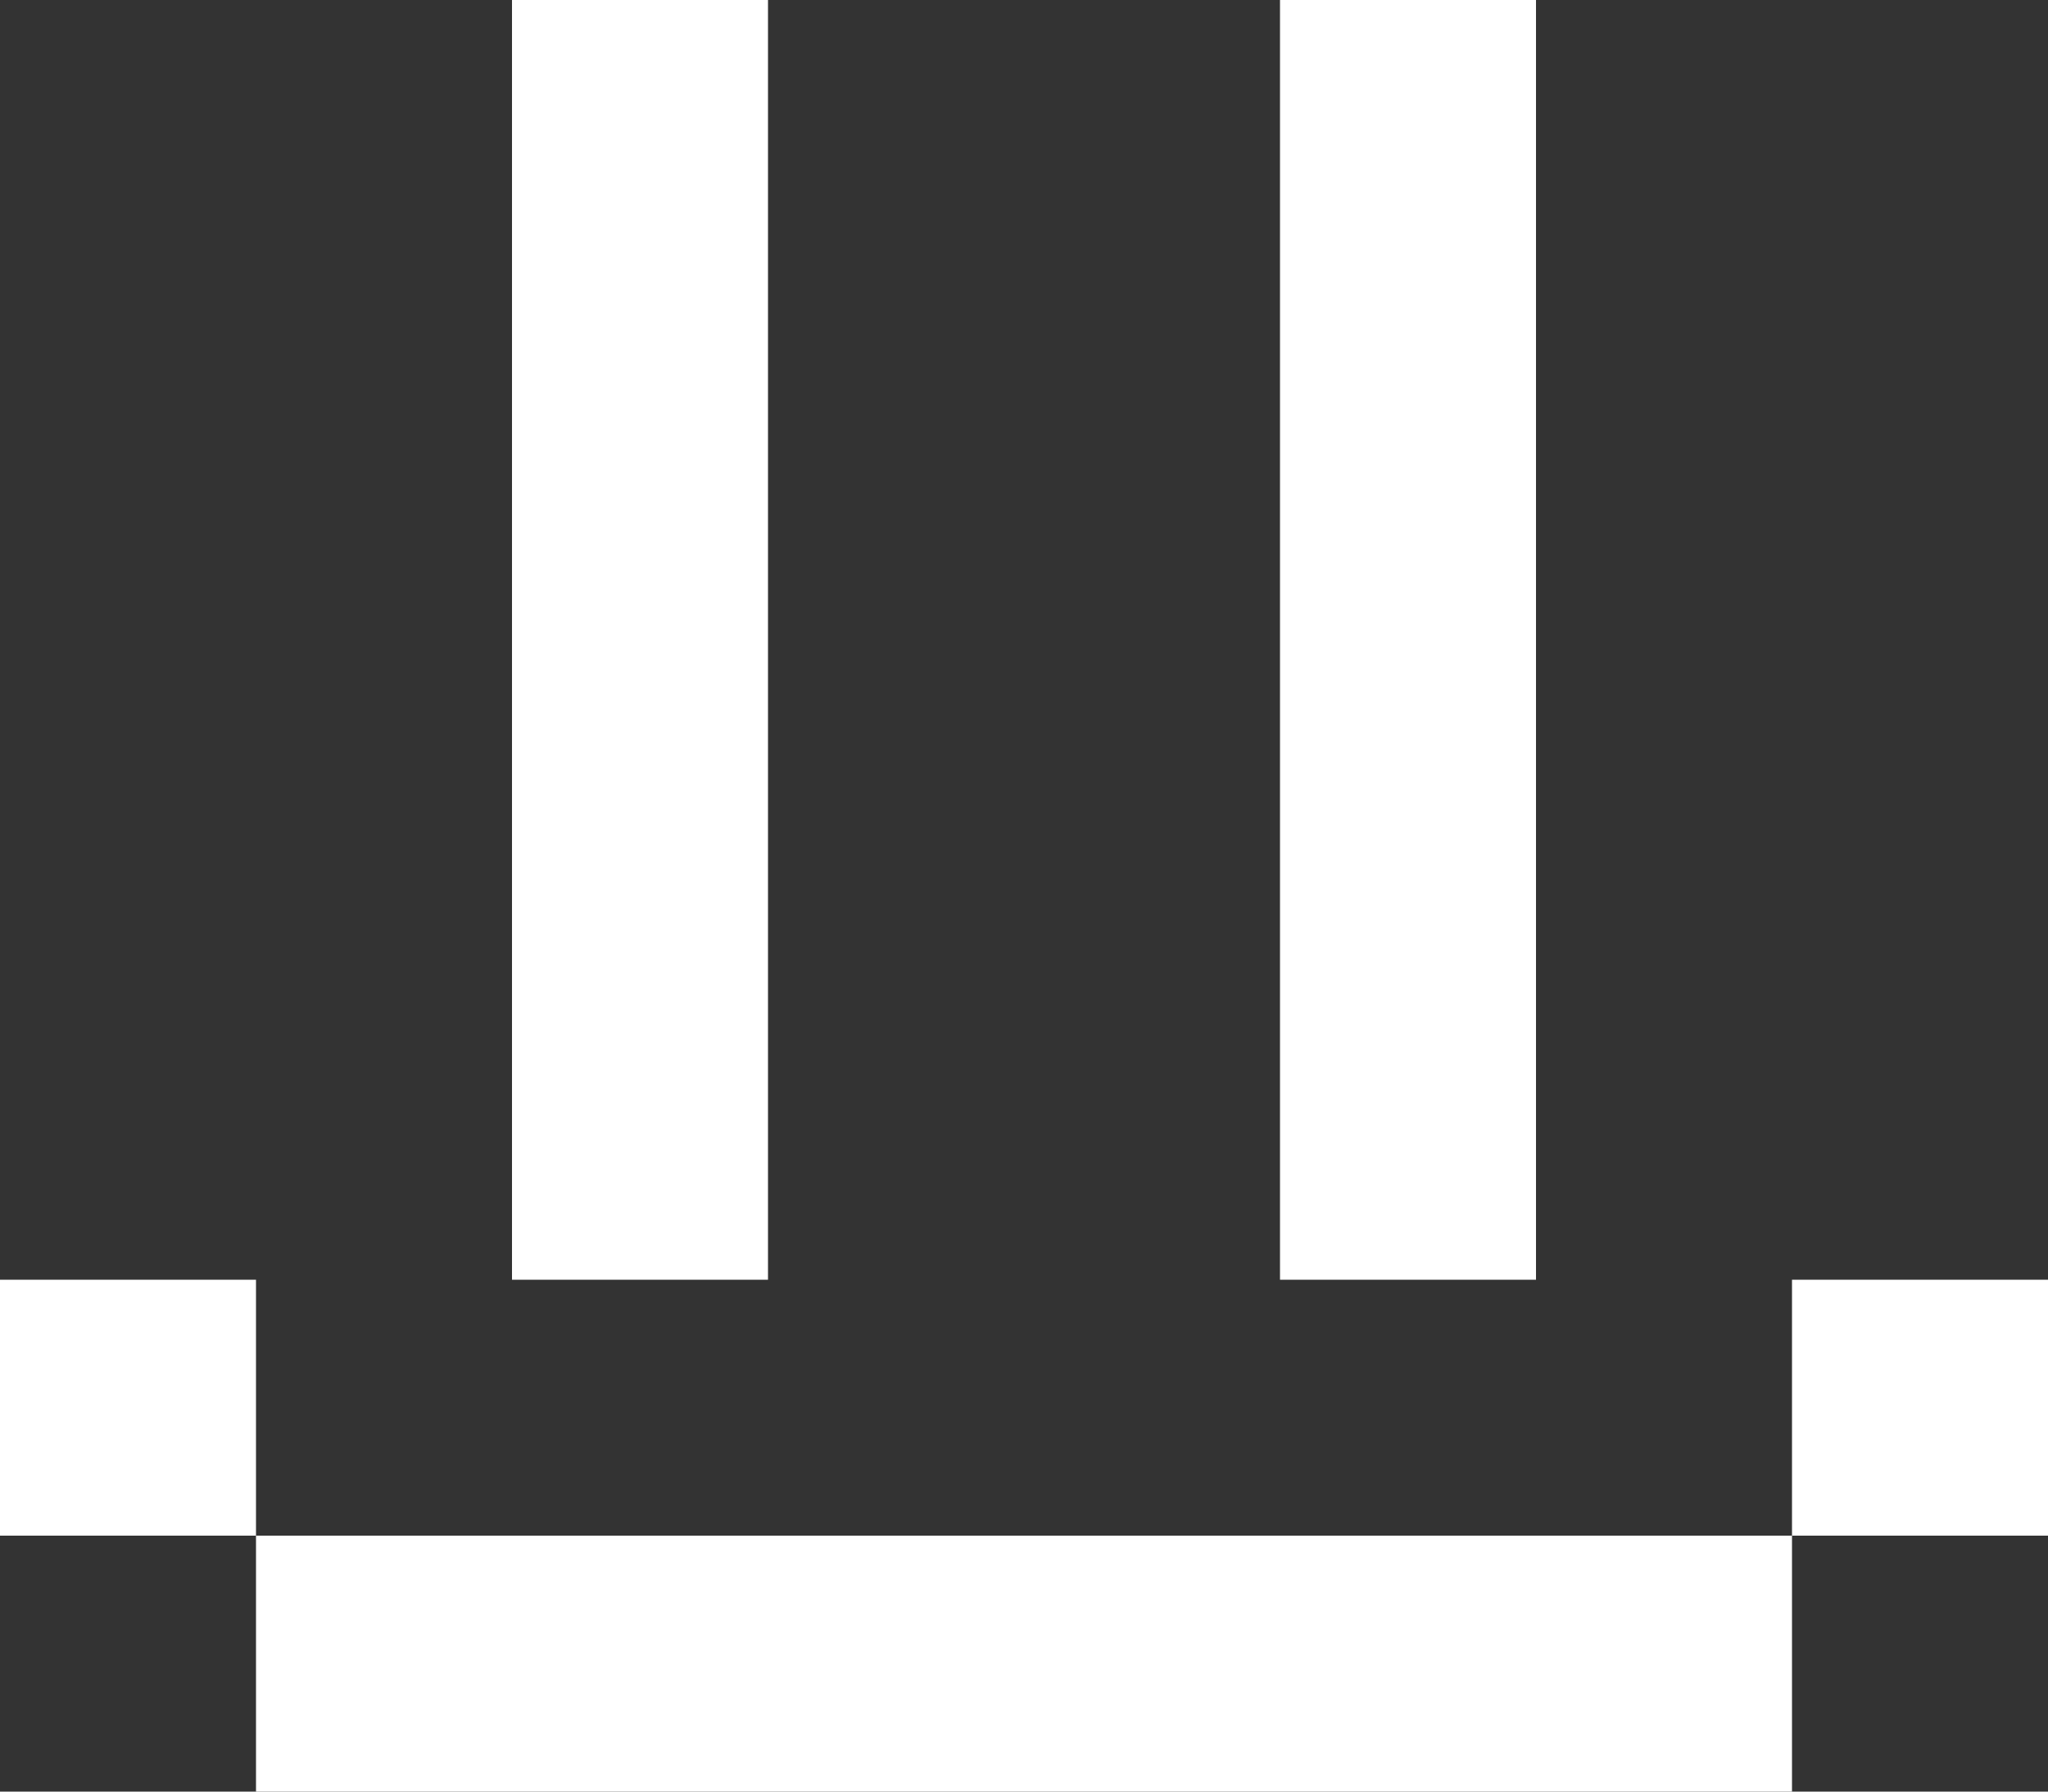 <?xml version="1.0" encoding="UTF-8" standalone="no"?>
<!-- Created with Inkscape (http://www.inkscape.org/) -->

<svg
   width="8mm"
   height="7mm"
   viewBox="0 0 8 7"
   version="1.1"
   id="svg1"
   xmlns="http://www.w3.org/2000/svg"
   xmlns:svg="http://www.w3.org/2000/svg">
  <rect x="0" y="0" width="8" height="7" fill="#333333" stroke="none"/>
  <defs
     id="defs1" />
  <g
     id="layer4"
     style="display:none"
     transform="translate(-43.193,-88.969)">
    <path
       id="rect8-6-1-1-0"
       style="fill:#ffffff;stroke-width:0.773;paint-order:fill markers stroke"
       transform="rotate(135)"
       d="m 31.515,-93.47 h 1 v 3 h -1 z m 0,-13.571 h 1 v 3 h -1 z m 5.785,8.785 v -1 h 3 v 1 z m -13.571,0 v -1 h 3 v 1 z m 12.376,-3.884 -0.707,-0.707 1.414,-1.414 0.707,0.707 z m -0.707,7.474 0.707,-0.707 1.414,1.414 -0.707,0.707 z m -8.889,-8.889 0.707,-0.707 1.414,1.414 -0.707,0.707 z m 0.707,10.303 -0.707,-0.707 1.414,-1.414 0.707,0.707 z" />
  </g>
  <g
     id="layer3"
     transform="translate(-54,-87)"
     style="display:inline">
    <path
       id="rect8-9-5"
       style="fill:#ffffff;stroke-width:1.094;paint-order:fill markers stroke"
       transform="rotate(90)"
       d="m 93,-61 h 1 v 6 H 93 Z M 92,-62 h 1 v 1 h -1 z m 0,7 h 1 v 1 h -1 z m -5,-4 v -1 h 5 v 1 z m 0,3 v -1 h 5 v 1 z" />
  </g>
</svg>
